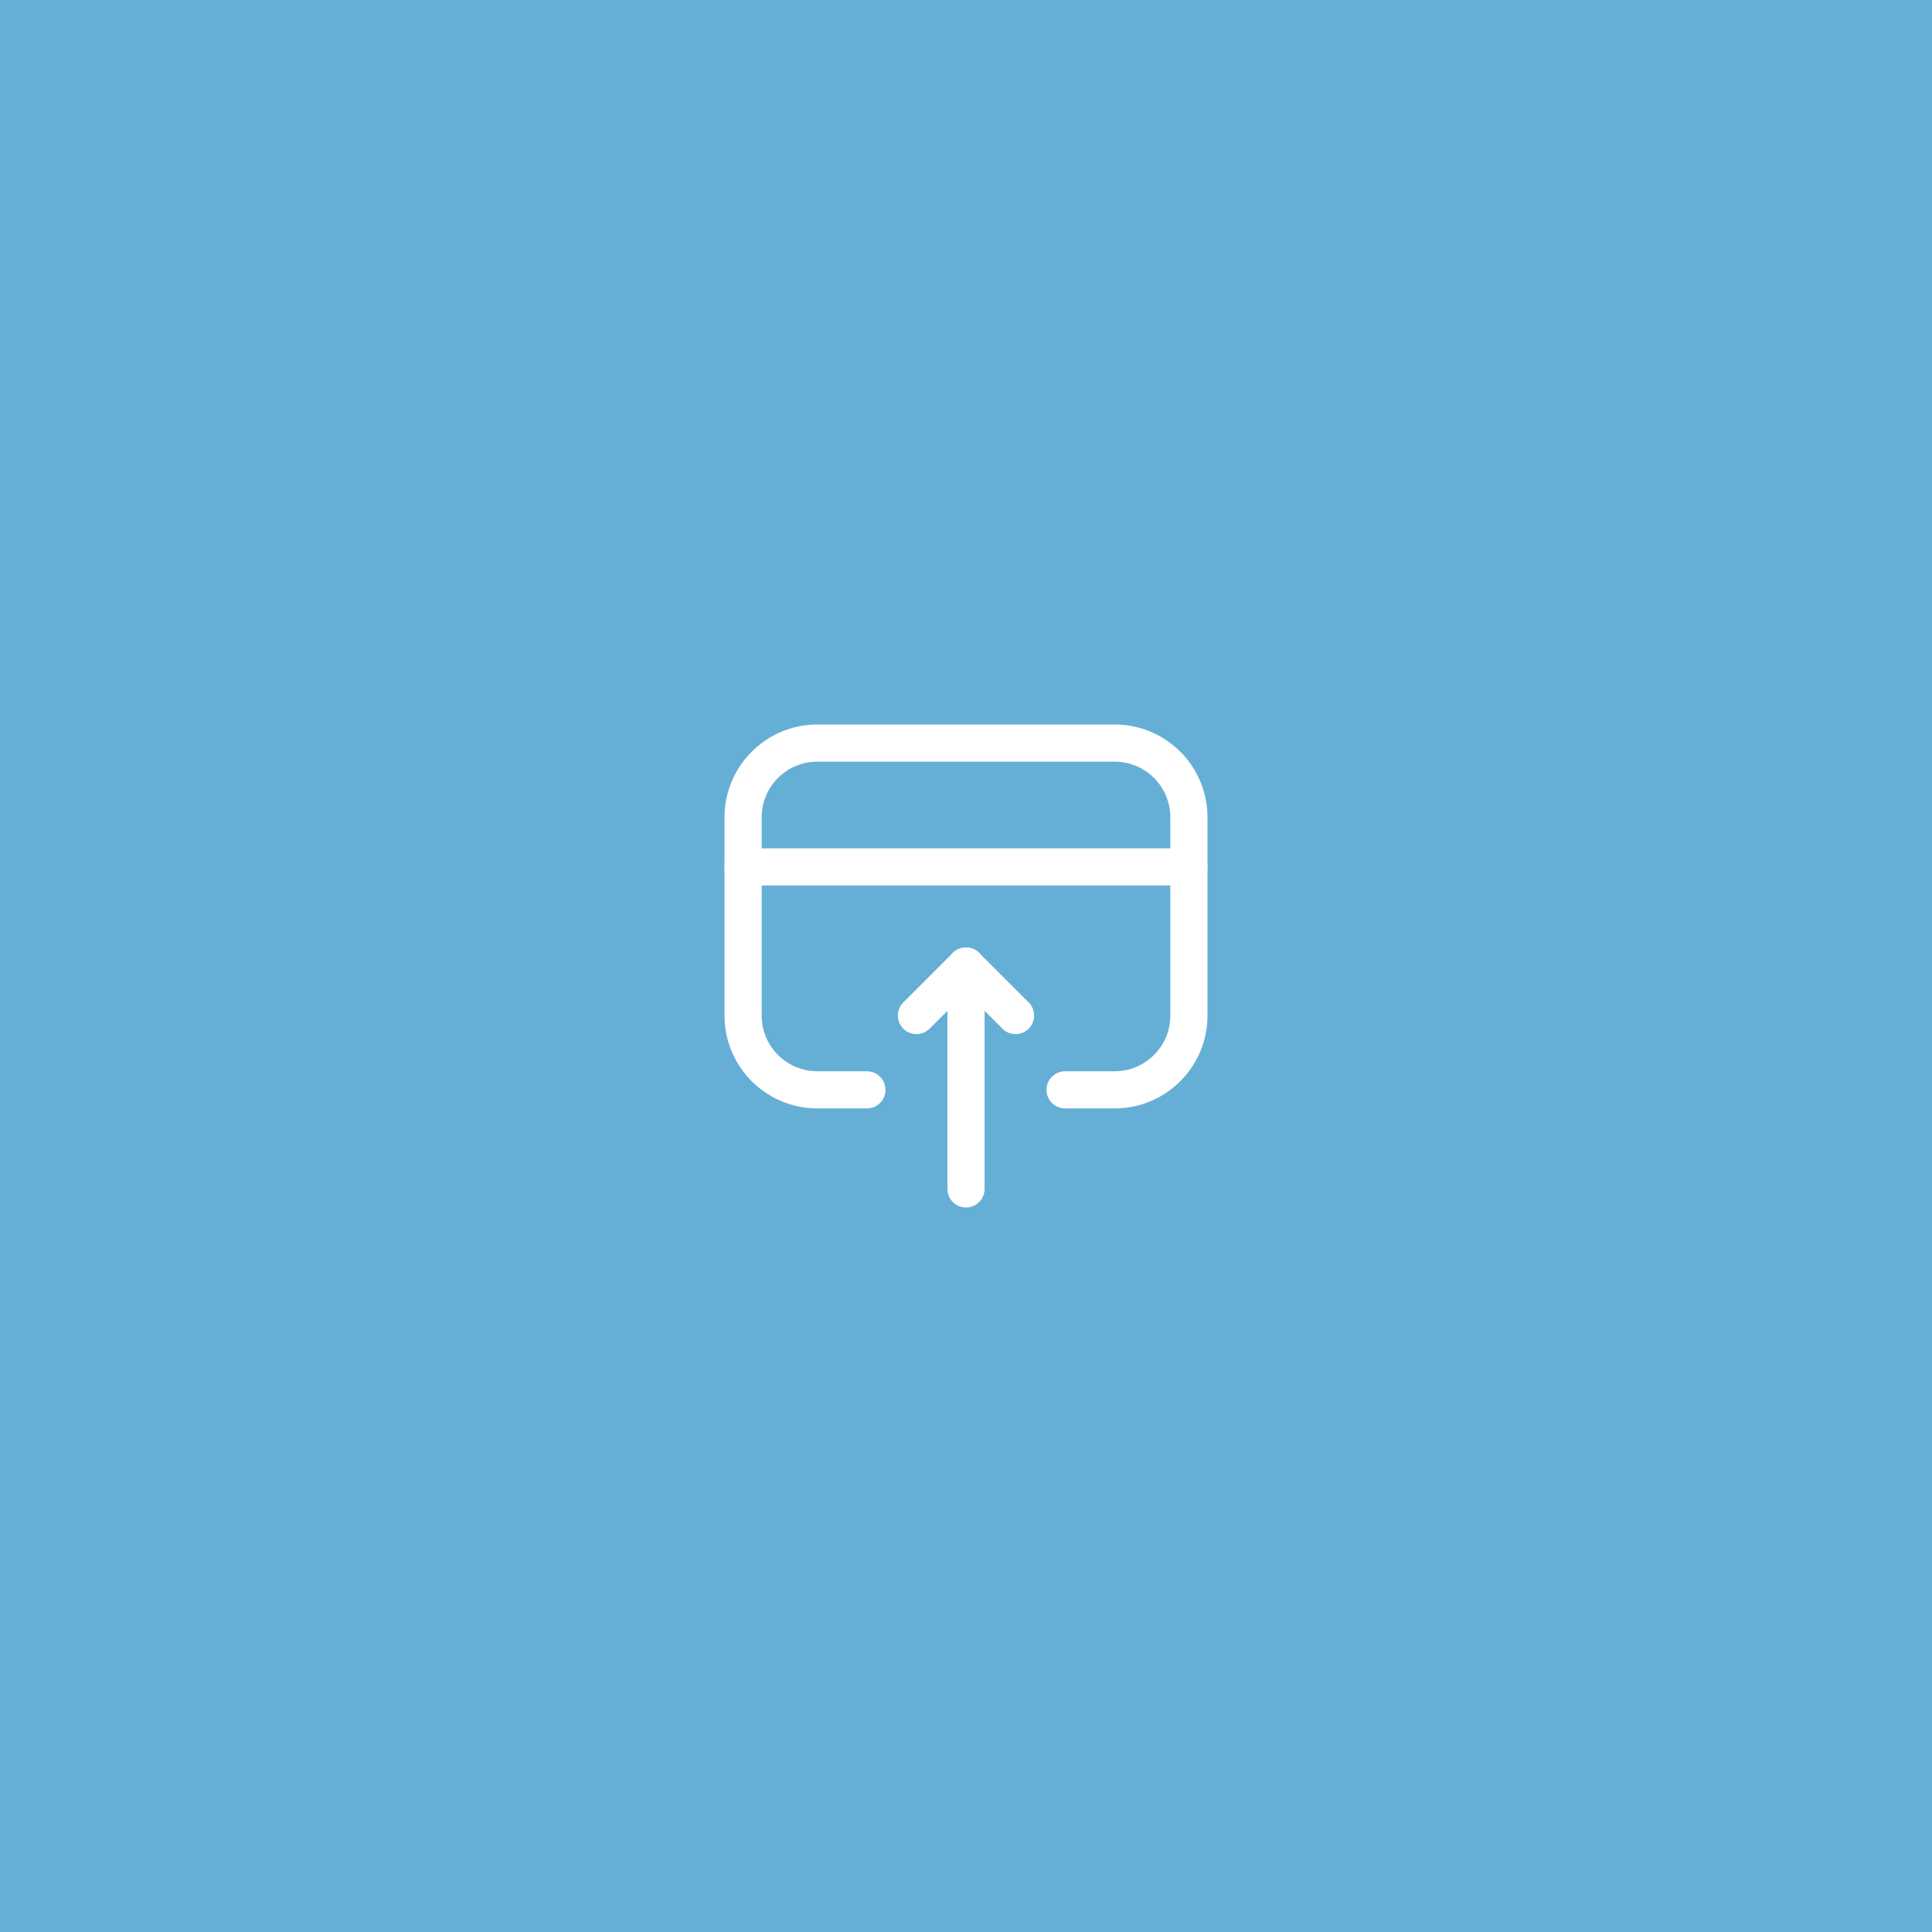 <svg width="78" height="78" viewBox="0 0 78 78" fill="none" xmlns="http://www.w3.org/2000/svg">
<rect width="78" height="78" fill="#65AFD6"/>
<path d="M39 39V48" stroke="white" stroke-width="1.5" stroke-linecap="round" stroke-linejoin="round"/>
<path d="M41 41L39 39L37 41" stroke="white" stroke-width="1.5" stroke-linecap="round" stroke-linejoin="round"/>
<path d="M43 44H45C46.657 44 48 42.657 48 41V33C48 31.343 46.657 30 45 30H33C31.343 30 30 31.343 30 33V41C30 42.657 31.343 44 33 44H35" stroke="white" stroke-width="1.5" stroke-linecap="round" stroke-linejoin="round"/>
<path d="M30 35H48" stroke="white" stroke-width="1.5" stroke-linecap="round" stroke-linejoin="round"/>
</svg>
